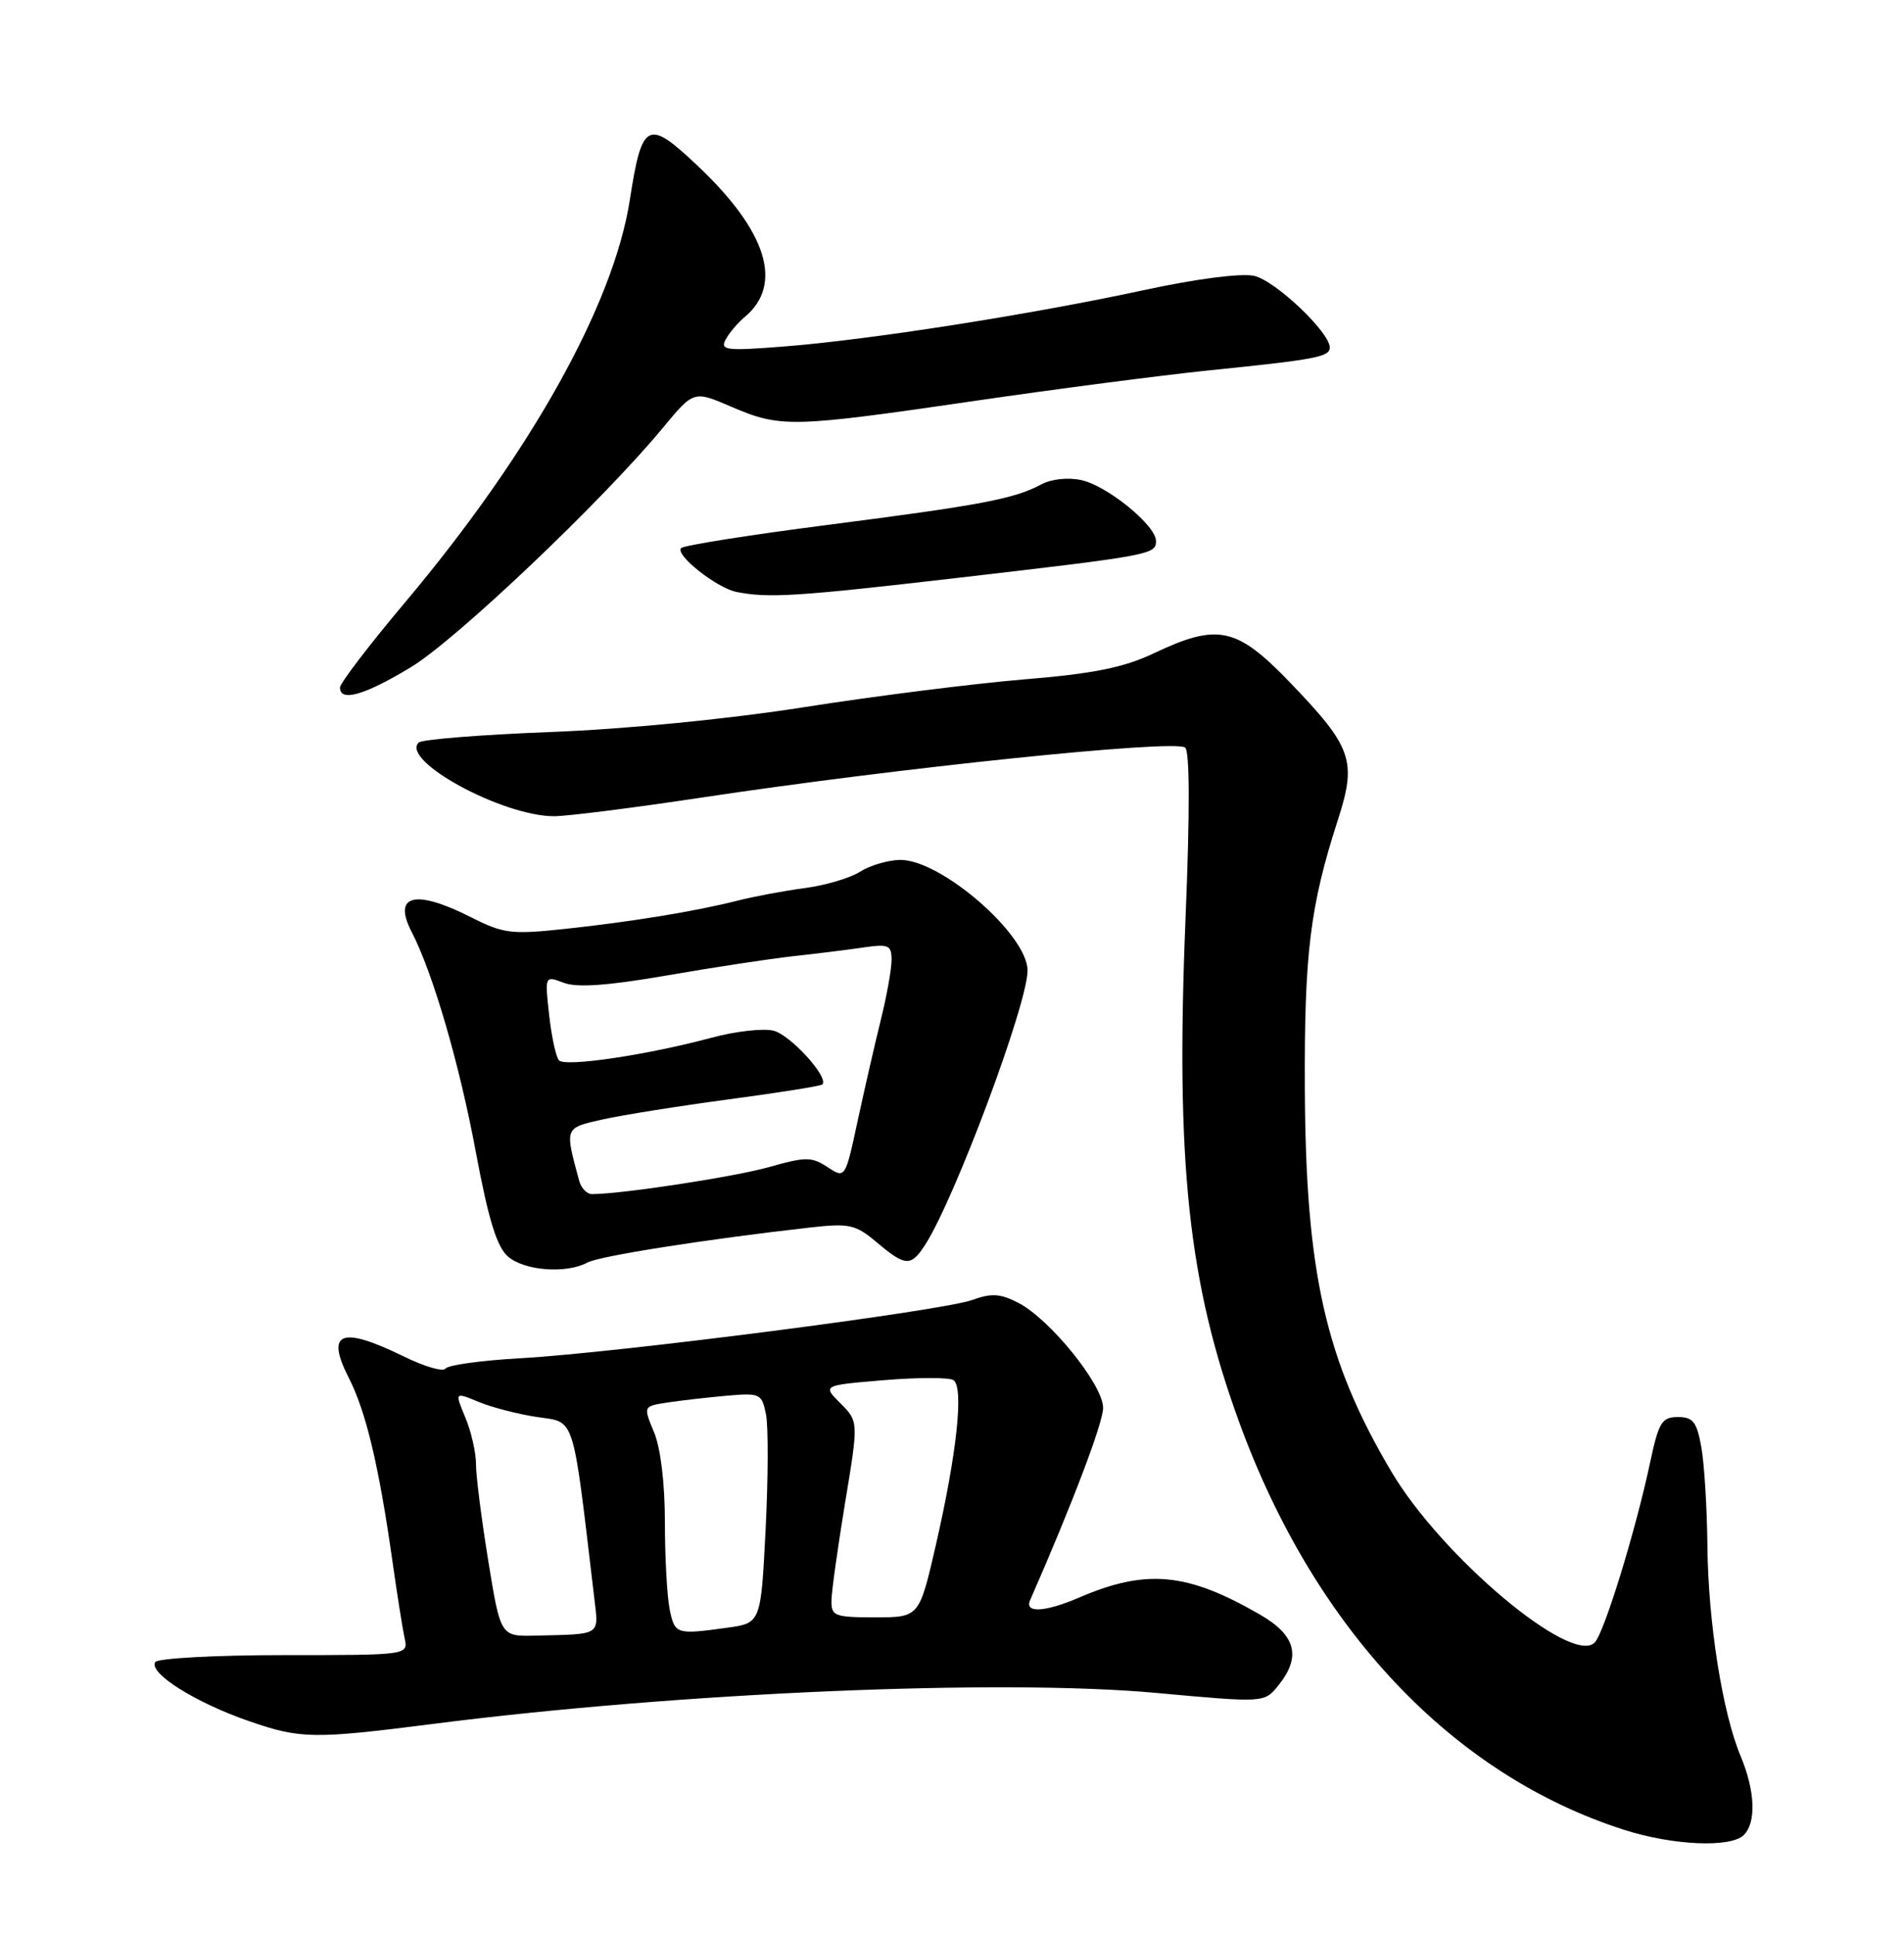 <?xml version="1.0" encoding="UTF-8" standalone="no"?>
<!DOCTYPE svg PUBLIC "-//W3C//DTD SVG 1.1//EN" "http://www.w3.org/Graphics/SVG/1.1/DTD/svg11.dtd" >
<svg xmlns="http://www.w3.org/2000/svg" xmlns:xlink="http://www.w3.org/1999/xlink" version="1.1" viewBox="0 0 252 256">
 <g >
 <path fill="currentColor"
d=" M 230.80 242.80 C 232.47 241.13 232.30 236.96 230.38 232.37 C 227.97 226.62 226.08 214.68 225.98 204.50 C 225.93 199.55 225.57 193.70 225.18 191.50 C 224.58 188.14 224.08 187.50 222.07 187.50 C 219.95 187.50 219.53 188.19 218.40 193.50 C 216.49 202.51 212.31 216.09 211.06 217.34 C 207.99 220.41 190.81 205.97 184.15 194.72 C 175.42 179.99 172.81 168.43 172.70 144.00 C 172.62 126.13 173.39 119.87 177.10 108.40 C 179.59 100.67 178.96 98.87 170.83 90.40 C 163.67 82.95 161.23 82.41 152.69 86.45 C 148.71 88.34 144.71 89.14 135.50 89.90 C 128.90 90.45 115.85 92.09 106.50 93.56 C 96.31 95.16 82.82 96.48 72.83 96.86 C 63.67 97.21 55.83 97.84 55.41 98.25 C 53.01 100.66 66.51 108.00 73.34 108.00 C 75.08 108.00 83.92 106.88 93.00 105.51 C 119.09 101.58 155.14 97.85 156.84 98.90 C 157.47 99.29 157.49 107.39 156.91 121.50 C 155.58 153.86 157.27 169.72 164.01 188.18 C 173.99 215.54 192.23 234.85 214.97 242.12 C 221.42 244.19 229.08 244.52 230.80 242.80 Z  M 57.50 228.08 C 89.97 223.94 132.47 222.12 153.02 224.00 C 167.33 225.31 167.33 225.31 169.17 223.04 C 172.26 219.22 171.54 216.39 166.75 213.63 C 157.12 208.06 151.71 207.56 142.78 211.40 C 138.31 213.32 135.58 213.47 136.33 211.75 C 141.90 199.06 146.00 188.26 146.00 186.28 C 146.00 183.25 138.98 174.56 134.79 172.39 C 132.40 171.16 131.23 171.08 128.67 172.01 C 124.72 173.45 81.81 178.98 69.00 179.71 C 63.77 180.00 59.26 180.62 58.96 181.09 C 58.67 181.55 56.19 180.83 53.46 179.49 C 45.12 175.41 43.05 176.22 46.18 182.35 C 48.44 186.78 50.14 193.92 51.93 206.50 C 52.55 210.90 53.28 215.51 53.55 216.75 C 54.04 219.00 54.04 219.00 37.58 219.00 C 28.53 219.00 20.86 219.42 20.55 219.92 C 19.65 221.38 25.87 225.29 33.00 227.75 C 39.81 230.10 41.50 230.12 57.50 228.08 Z  M 77.76 167.05 C 79.36 166.19 93.33 163.99 107.22 162.42 C 112.42 161.84 113.23 162.01 116.05 164.39 C 119.84 167.58 120.55 167.62 122.42 164.75 C 126.32 158.75 136.00 132.86 136.00 128.42 C 136.00 123.64 124.41 113.63 119.05 113.78 C 117.45 113.83 115.10 114.53 113.82 115.35 C 112.54 116.17 109.25 117.15 106.50 117.51 C 103.75 117.88 99.75 118.62 97.62 119.17 C 92.01 120.59 83.62 121.96 74.77 122.91 C 67.69 123.67 66.64 123.54 62.35 121.37 C 54.94 117.62 51.92 118.37 54.49 123.32 C 57.29 128.72 60.82 140.81 62.99 152.50 C 64.64 161.33 65.75 164.96 67.22 166.25 C 69.39 168.15 74.97 168.57 77.76 167.05 Z  M 54.37 88.29 C 60.39 84.65 79.76 66.25 87.75 56.59 C 91.82 51.67 91.82 51.67 96.84 53.84 C 103.29 56.61 104.83 56.57 128.63 53.10 C 139.56 51.50 153.68 49.66 160.00 49.01 C 174.17 47.57 176.00 47.22 176.00 45.98 C 176.00 43.96 168.77 37.11 165.98 36.50 C 164.26 36.12 158.26 36.90 151.29 38.41 C 136.42 41.62 115.09 44.96 103.84 45.84 C 96.11 46.45 95.28 46.35 96.04 44.93 C 96.51 44.05 97.64 42.72 98.55 41.96 C 103.71 37.67 101.54 30.64 92.39 21.99 C 85.72 15.67 84.97 16.04 83.36 26.45 C 81.21 40.29 70.22 59.97 53.60 79.72 C 48.87 85.34 45.00 90.40 45.00 90.97 C 45.00 92.92 48.25 91.99 54.37 88.29 Z  M 126.68 76.47 C 152.36 73.49 153.00 73.37 153.00 71.58 C 153.00 69.53 146.58 64.29 143.13 63.53 C 141.38 63.14 139.16 63.38 137.83 64.09 C 134.25 66.01 129.84 66.84 109.65 69.44 C 99.29 70.77 90.51 72.16 90.15 72.52 C 89.29 73.39 94.86 77.80 97.46 78.32 C 101.71 79.17 105.47 78.93 126.68 76.47 Z  M 64.62 206.51 C 63.73 201.01 62.99 195.25 63.00 193.72 C 63.00 192.19 62.36 189.41 61.59 187.56 C 60.18 184.18 60.18 184.18 63.34 185.49 C 65.08 186.22 68.58 187.12 71.12 187.50 C 76.18 188.25 75.74 186.85 78.63 211.25 C 79.25 216.52 79.73 216.20 70.87 216.42 C 66.25 216.53 66.25 216.53 64.62 206.51 Z  M 88.62 212.88 C 88.28 211.16 88.00 205.97 88.00 201.34 C 88.00 196.30 87.43 191.56 86.56 189.50 C 85.13 186.07 85.13 186.07 88.31 185.58 C 90.07 185.31 93.59 184.91 96.15 184.68 C 100.61 184.29 100.83 184.39 101.38 187.15 C 101.70 188.74 101.67 195.60 101.33 202.40 C 100.70 214.77 100.70 214.77 96.21 215.38 C 89.48 216.31 89.30 216.25 88.62 212.88 Z  M 110.05 211.75 C 110.07 210.51 110.89 204.68 111.86 198.79 C 113.63 188.08 113.63 188.08 111.24 185.69 C 108.85 183.30 108.85 183.30 116.97 182.62 C 121.44 182.25 125.59 182.24 126.18 182.61 C 127.59 183.49 126.66 192.25 123.85 204.49 C 121.66 214.00 121.66 214.00 115.83 214.00 C 110.44 214.00 110.00 213.83 110.05 211.75 Z  M 76.66 156.25 C 74.73 149.13 74.68 149.27 79.76 148.12 C 82.37 147.54 89.89 146.34 96.48 145.46 C 103.07 144.58 108.64 143.70 108.84 143.49 C 109.75 142.58 104.63 136.95 102.39 136.38 C 101.03 136.04 97.34 136.45 94.21 137.30 C 85.64 139.60 74.80 141.21 73.98 140.30 C 73.58 139.86 73.00 137.16 72.68 134.29 C 72.10 129.09 72.10 129.09 74.61 130.04 C 76.37 130.71 80.45 130.42 88.31 129.06 C 94.46 127.99 101.97 126.85 105.00 126.52 C 108.03 126.19 112.19 125.67 114.25 125.37 C 117.61 124.88 118.00 125.05 118.00 127.02 C 118.00 128.22 117.37 131.75 116.60 134.86 C 115.83 137.96 114.45 143.98 113.53 148.23 C 111.87 155.96 111.87 155.96 109.53 154.43 C 107.43 153.05 106.64 153.05 101.84 154.41 C 97.31 155.70 82.27 158.00 78.34 158.00 C 77.68 158.00 76.92 157.21 76.66 156.25 Z "/>
</g>
</svg>